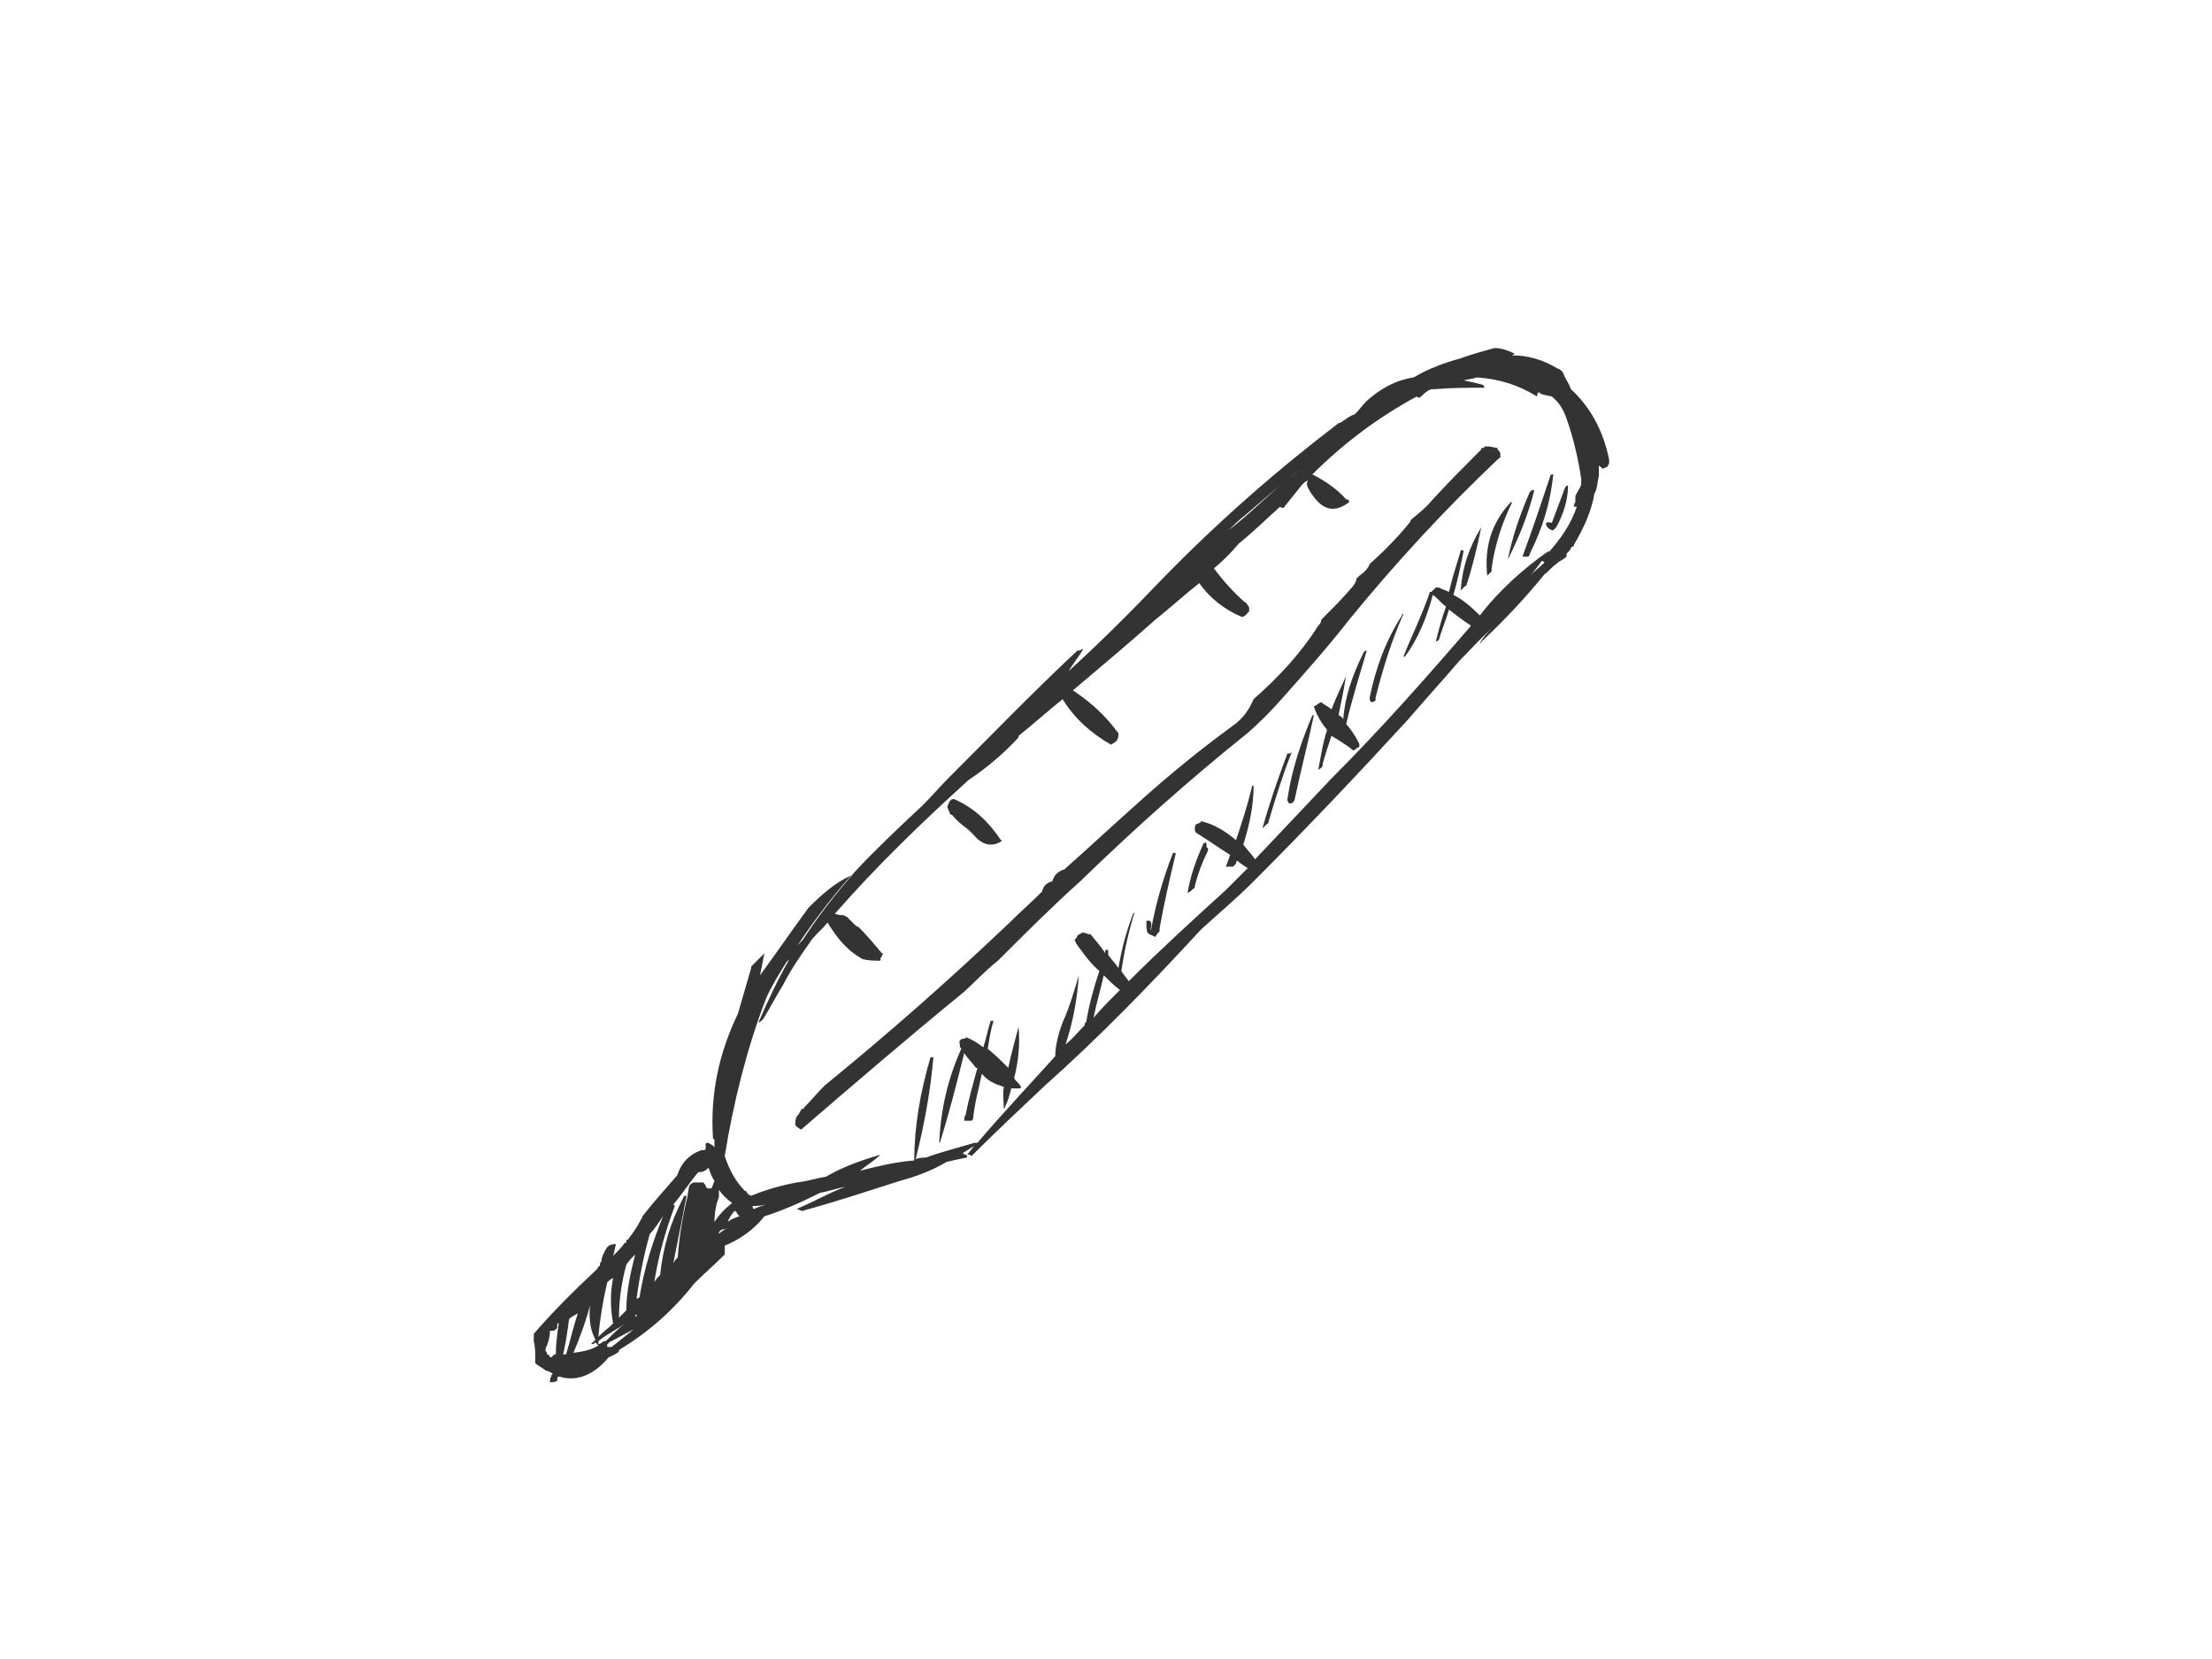 <?xml version="1.0" encoding="utf-8"?>
<!-- Generator: Adobe Illustrator 17.0.0, SVG Export Plug-In . SVG Version: 6.00 Build 0)  -->
<!DOCTYPE svg PUBLIC "-//W3C//DTD SVG 1.1//EN" "http://www.w3.org/Graphics/SVG/1.1/DTD/svg11.dtd">
<svg version="1.1" id="Layer_1" xmlns="http://www.w3.org/2000/svg" xmlns:xlink="http://www.w3.org/1999/xlink" x="0px" y="0px"
	 width="800px" height="600px" viewBox="0 0 800 600" enable-background="new 0 0 800 600" xml:space="preserve">
<g>
	<g>
		<path fill="#333333" d="M486.329,151.908c-0.532,0-1.064,1.062-2.125,1.062c-22.316,17.002-43.568,35.598-63.756,56.318
			c-11.158,11.69-22.316,22.846-34.003,33.472c1.593-2.657,3.718-5.313,5.313-7.97c0,0,0,0-0.532,0
			c-0.532,0.532-1.064,0.532-1.595,0.532c-15.939,14.878-31.346,30.817-46.754,46.224c-3.188,3.188-5.845,6.375-9.033,9.563
			c-8.499,7.97-16.468,15.407-24.438,23.909c-6.909,7.97-13.283,15.939-19.127,24.972c-1.064,1.062-2.125,2.125-2.657,3.188
			c5.845-9.033,12.751-18.066,20.189-26.565c-5.845,2.657-10.626,6.906-15.407,11.688c-5.845,7.97-11.69,16.47-17.532,24.44
			c0.529-2.657,1.061-5.313,1.593-7.97c-1.593,1.593-3.188,3.188-4.781,4.782v0.531c-1.596,5.313-3.188,11.158-4.781,16.471
			c-6.909,14.344-10.097,29.222-9.033,45.161c0.532,0.532,0.532,0.532,0.532,0.532c0,1.062,0,1.593,0,2.657l-0.532-0.532
			c-0.532-0.532-1.064-0.532-1.593-1.063c-0.532,0-1.064,0-1.064,0.531c0,0.532,0,1.064,0,1.593c0,0.532-0.532,0.532-1.593,0.532
			c-4.252,1.595-6.909,4.251-8.501,8.501c0,0.532-0.532,1.064-1.064,1.593c-3.718,4.251-7.97,9.033-11.687,13.814
			c0,0.531-0.532,1.063-1.064,2.125c-1.064,2.127-2.657,4.251-4.249,6.376c-0.532,0-0.532,0-0.532,0c0,0.532,0,0.532,0,1.064h-0.532
			c-1.064,1.593-2.657,3.186-4.249,4.781c0.529-1.595,0.529-2.657,1.061-4.251c-1.061,0-2.125,0-3.188,1.063
			c-1.061,1.593-2.125,3.72-2.125,5.313c-0.532,0-0.532,1.064-0.532,1.593h-0.529c0,0.532-0.532,1.063-1.064,1.595
			c-7.97,7.438-15.407,14.876-22.316,22.846c0,1.063,0,2.125,0,2.657c0.532,2.125,0.532,4.251,0.532,6.376c0,0.532,0,0.532,0,0.532
			c0,0.53,0,0.53,0,1.062c1.064,1.063,2.657,1.595,3.72,2.657c0.532,0,1.593,0.531,2.657,1.063
			c-0.532,0.532-0.532,0.532-0.532,1.062c-0.532,0.532-0.532,1.595-0.532,2.127c1.064,0,1.596,0,2.657-0.532c0,0,0-0.532,0-1.063
			c0,0,0,0,0.532-0.532c6.377,2.127,12.751-0.53,18.064-6.906c1.064-0.531,2.657-1.063,3.72-2.125c0,0,0,0,0-0.532
			c10.626-6.376,19.657-14.346,27.097-23.909c3.718-3.72,7.438-6.906,11.155-10.626c0-0.531,0-1.063,0-1.063c0-0.53,0-1.593,0-2.125
			c5.313-2.125,10.626-5.845,14.346-10.626c6.906-2.125,13.814-5.313,20.188-8.501c3.188-0.53,5.845-1.593,9.033-2.125
			c-5.845,2.125-11.158,5.313-17.532,7.97c1.593,0.531,2.125,1.063,2.657,0.531c11.687-3.188,22.845-6.906,34.535-10.626
			c5.842-1.593,11.687-3.72,17-6.906c2.125-0.532,4.781-1.064,7.438-1.595c0-0.532,0-0.532-0.529-1.062
			c-0.532,0-0.532,0-1.064-0.532c1.593-1.063,2.657-1.595,4.249-2.657c-1.061,1.062-1.593,2.125-2.657,3.188
			c0.532,0,1.064,0,1.595,0.53c8.501-8.499,17.532-17.001,26.565-25.502c19.657-17.532,38.252-36.659,56.319-56.318
			c6.374-5.845,12.751-11.158,19.125-17.533c19.659-19.659,37.723-38.786,55.787-58.443c6.377-7.438,12.222-13.814,18.596-21.252
			c3.72-3.72,7.44-7.97,11.69-11.689c-1.593,1.595-3.188,3.188-4.249,5.313c0,0,0.529,0,0.529-0.532
			c8.501-7.97,15.942-15.939,22.848-24.438c1.593-1.064,2.656-2.657,4.249-3.72c1.064-1.063,2.657-1.593,3.72-2.657
			c0,0,0-0.531,0-1.063c1.064-1.062,1.593-1.593,1.593-2.125c0.532-0.532,0.532-0.532,1.064-0.532v-0.53
			c3.72-6.377,6.377-12.221,7.438-18.596c1.064-1.595,1.064-4.251,1.596-6.377c0-1.593,0-2.657,0-3.72
			c0.529,0.532,1.061,0.532,1.061,1.063c0.532,0,1.064,0,1.595-0.531c0.529,0,0.529,0,0.529-0.532
			c0.532-0.53,0.532-0.53,0.532-1.062c0-0.532,0-0.532,0-1.063c-2.125-10.626-6.906-19.127-13.814-25.502
			c-0.529-1.595-1.593-3.188-2.125-4.251c-0.532-1.062-0.532-1.593-1.061-2.125c-0.532-0.532-1.064-1.062-1.596-1.062
			c-5.313-3.188-10.626-4.783-16.471-4.783c0.532-0.53,1.064-0.53,1.064-0.53c-2.125-1.064-4.781-2.127-7.438-2.127
			c-3.72,1.063-7.97,2.127-12.222,3.72c-5.845,1.593-11.687,3.72-17,6.906c-6.909,1.063-12.222,4.251-17.003,8.501
			c-1.593,1.595-2.657,3.188-4.249,4.781C488.454,150.313,486.861,151.377,486.329,151.908z M536.803,140.219
			c0-0.531,0-0.531-0.532-1.063c-2.125-0.53-4.249-1.062-6.906-1.593c2.125-0.531,3.188-0.531,4.781-1.063
			c7.97,0.532,14.875,2.657,21.784,6.908c0-0.532,0-1.063,0.532-1.595c1.061,1.063,2.656,1.063,4.781,1.595
			c2.657,2.125,4.249,4.781,5.313,7.97c2.656,7.438,4.249,14.876,5.313,21.784c0,1.062,0,1.593,0,2.125
			c-0.532,1.593-1.593,2.657-2.125,4.25c0,0.531,0,1.063,0,2.125c-0.532,0.532-0.532,1.063-0.532,1.595c0,0,0.532,0,1.064,0
			c-2.127,6.375-5.845,11.688-10.626,17.001c0.529-0.53,0.529-1.062,0.529-1.062c-9.031,6.375-17.532,13.814-24.97,23.377
			c-3.188-3.188-6.377-5.844-9.565-7.438c1.595-5.313,2.656-10.626,3.72-15.939c-1.064-0.532-1.064,0-1.064,0
			c-1.593,5.313-3.188,10.094-4.249,14.876c-1.064-0.532-2.656-1.062-3.72-1.593c-0.532,0-0.532,0-1.061,0
			c-0.532,0.532-1.064,1.062-1.596,1.593h-0.532l0,0c-2.657,7.97-6.374,15.407-9.562,23.377h0.532
			c4.781-6.375,7.97-14.344,10.094-22.314c1.593,1.062,2.656,2.657,4.781,4.25c-1.593,4.251-2.656,8.501-3.718,12.751
			c0.529-0.53,1.061-0.53,1.061-0.53c1.064-3.72,2.656-7.44,3.72-11.158c2.657,2.125,4.781,3.718,7.97,5.845
			c-16.471,19.125-32.942,37.721-50.474,55.255c-9.565,10.094-18.596,19.657-27.629,29.222c-1.061-1.595-2.657-3.188-4.249-5.313
			c2.125-6.908,3.718-13.814,3.718-21.252c0,0,0,0-0.529,0c-1.596,6.906-3.72,13.283-5.845,19.657
			c-3.72-3.186-7.97-5.843-12.751-6.906v0.532c-0.532,0-1.064,0.532-1.596,0.532c-0.532,0.53-0.532,1.062-0.532,2.125
			c0,0,0,0.532,0.532,1.062c4.252,2.657,7.97,5.313,12.222,7.97c-0.532,1.595-1.064,3.188-1.595,4.251c1.064,0,2.125,0,2.657,0
			c0.532-0.532,0.532-0.532,1.064-1.063c0,0,0-1.062,0.532-1.062c1.061,1.062,2.125,1.593,3.718,2.656
			c-2.657,2.657-5.313,5.313-7.97,7.97c-11.687,10.626-23.377,21.252-35.067,32.94c-1.061-1.593-2.125-2.657-2.657-3.718
			c1.064-7.44,2.657-14.346,4.784-21.252c-0.532,0.53-0.532,0.53-0.532,0.53c-2.657,6.908-4.252,13.283-5.313,19.659
			c-1.064-1.593-2.656-3.188-3.72-4.781c0-0.532,0-1.063,0-1.595c-0.532-0.53-1.061,0-1.061,0c0,0.532,0,0.532,0,1.063
			c-1.596-2.657-3.72-4.781-5.313-6.906c-0.532,0-1.064,0-2.127-0.532c0,0-0.529,0-1.061,0c-0.532,0.532-1.064,0.532-1.595,1.062
			c0,0.532-0.529,1.063-1.061,1.595c0.532,0.532,0.532,1.062,0.532,1.062c2.656,3.72,5.313,7.44,8.499,10.096
			c-2.125,6.375-3.718,12.219-4.781,18.596c-0.532,0-0.532,0.53-0.532,1.062c-2.656,2.657-4.249,4.781-6.906,6.908
			c2.657-7.97,4.249-16.471,4.781-24.972c-1.593,5.313-3.188,11.158-5.845,17.003c-1.593,4.249-2.657,8.499-2.657,12.219
			c-9.562,10.626-19.125,20.721-28.158,31.347c-0.532,0-0.532,0-1.064,0c-5.313,1.595-11.687,3.188-17.532,5.313
			c-0.532,0-2.125,0-3.72,0.531c3.188-12.751,5.313-24.44,6.377-36.659c-0.532-0.532-0.532,0-1.064,0
			c-3.718,12.751-5.842,24.97-5.842,37.191c-6.909,0.532-13.283,2.125-19.659,3.718c2.656-2.125,5.313-3.718,7.438-5.843
			c-6.906,2.125-13.283,4.249-19.657,7.97c-3.188,0.53-6.377,1.593-10.626,2.125c-5.845,1.062-11.158,2.656-16.471,4.781
			c-0.532,0-1.596-1.063-1.596-1.063c0-0.53,0-0.53,0-0.53s0,0-0.529,0c-3.72-3.72-5.845-7.97-7.44-12.753
			c3.188-19.657,7.97-38.785,14.878-56.848c2.125-4.781,4.781-9.033,7.438-13.283c0.532-0.532,0.532-0.532,1.064-1.063
			c-4.252,7.438-7.97,15.407-11.158,22.847c0.532,0,1.593-1.064,1.593-1.064c2.657-4.249,4.781-8.501,7.438-12.751
			c2.657-5.313,6.377-10.626,10.097-15.939c1.593-2.125,3.718-3.72,5.842-6.376c3.188,5.313,6.909,10.094,12.753,13.283
			c2.125,0.531,4.249,0.531,6.374,0.531c0-0.531,0-0.531,0-1.063c0.532,0,0.532-0.53,0.532-1.062c0.532,0,0.532-0.532,0-0.532
			c-2.657-3.188-5.313-6.376-8.501-9.562c-0.532,0-1.061-0.532-1.593-1.064c-0.532-0.531-1.596-1.593-2.657-2.657
			c0,0-0.532,0-1.064-0.531c-1.061,0-2.125,0-3.188-0.532c14.878-17.001,31.349-32.94,48.349-48.347
			c6.377-4.251,12.751-9.565,18.064-15.409v-0.53c5.313-4.251,10.626-9.033,15.939-13.283c4.252,6.906,10.097,12.219,17.535,16.469
			c0.532-0.53,1.061-0.53,1.593-1.062l0.532-0.532c0.532-1.063,0.532-1.593,0.532-2.125s0-0.532-0.532-1.063
			c-4.249-5.845-9.562-10.626-15.939-14.876c10.094-8.501,20.189-17.002,29.754-25.504c5.313-4.25,10.626-9.031,15.939-13.283
			c3.718,5.313,9.031,9.565,15.407,12.221c0.532,0,1.593-0.532,2.125-1.595c0.532,0,0.532-0.53,0.532-1.062
			c0-0.532,0-1.063-0.532-1.595c-0.532-0.53-0.532-1.062-1.061-1.062c-4.252-3.72-7.97-7.97-11.158-12.221
			c3.188-2.657,6.374-5.843,9.031-9.031c5.313-4.251,10.097-9.033,14.878-13.283l0,0c0.532,0.532,1.593,0.532,1.593,0
			c2.125-2.657,4.252-5.313,6.377-7.97c0.532-0.532,1.061-1.063,2.125-1.595c-0.532,1.063-0.532,1.595,0,2.657
			c0,0.532,0.532,0.532,0.532,1.063c4.249,6.906,8.501,8.501,14.344,4.25c0-0.53,0-1.062-1.061-1.062
			c-3.188-3.72-7.97-6.908-12.222-9.033c11.158-11.158,23.909-20.721,37.723-28.159c0.532,0.532,1.064,0.532,1.596,0
			c1.061-1.063,2.125-2.125,3.718-2.657c0.532,0,0.532,0,1.064,0C525.113,140.219,531.49,140.219,536.803,140.219z M258.932,415.965
			c0,0,0,0,0,0.531l0,0C258.932,415.965,258.932,415.965,258.932,415.965z M252.555,423.935c1.593,0,2.657-0.532,3.72-1.593
			c0.529,1.593,1.061,3.188,2.125,4.781c-0.532,1.064-0.532,1.593-1.064,2.657c-0.532,0-1.061,0-1.593,0
			c-0.532-0.531-0.532-1.063-0.532-1.063c-0.532-0.53-0.532-1.062-1.064-1.062c-0.529,0-1.061,0-1.593,0c-0.532,0-1.064,0-1.593,0
			c-0.532,0-1.064,0.532-1.596,1.062c-0.532,1.595-0.532,3.72-1.061,5.313c-1.596,6.908-2.657,13.283-3.188,20.722
			c-0.532,0.53-1.064,1.062-1.596,2.125c1.596-7.97,3.188-15.939,4.784-24.441c-0.532,0-1.064,0-1.064,0.532
			c-4.781,9.031-7.438,18.064-8.501,28.159c-1.061,1.063-1.593,1.595-2.125,2.656c1.593-10.095,4.249-19.127,7.438-27.627
			c-0.532-0.532-0.532-0.532-0.532-0.532C246.71,431.905,249.367,427.655,252.555,423.935z M259.993,432.436
			c0-1.063,0-1.593,0-2.125c1.064,1.593,2.657,3.188,4.781,4.781c-2.657,2.125-4.781,4.25-6.374,6.906
			c0-3.186,0.532-6.375,1.593-9.031C259.993,432.436,259.993,432.436,259.993,432.436z M261.057,444.655c0.532,0,1.061,0,2.125-0.53
			c-1.064,0.53-2.125,1.062-3.188,2.125C259.993,445.187,260.525,445.187,261.057,444.655z M235.023,446.25
			c2.125-2.125,3.186-4.251,4.781-6.376c-3.72,9.033-6.909,19.127-8.501,29.222c-0.532,0.531-0.532,0.531-1.064,0.531
			C231.303,461.658,232.896,453.688,235.023,446.25z M226.522,457.408c1.061-1.595,2.125-2.657,3.188-3.72
			c-1.596,6.377-3.188,13.283-3.188,20.189c-1.064,1.063-1.596,1.595-2.657,2.657C223.865,469.627,224.926,463.251,226.522,457.408z
			 M219.613,463.783c0.532-0.532,1.064-1.062,2.127-1.593c-1.064,5.313-1.064,10.626,0,16.471c-1.596,1.593-3.188,2.657-5.313,4.781
			C216.957,477.065,218.021,470.691,219.613,463.783z M229.71,476.004L229.71,476.004c0-0.532,0-0.532,0.529-0.532c0,0,0,0,0,0.532
			l0,0C229.71,476.004,229.71,476.004,229.71,476.004z M213.771,470.691c0-0.532,0-0.532,0-1.064
			c-1.064,5.845-0.532,11.158,1.593,14.876c-0.532,0.532-1.593,1.595-1.593,1.595s0.529,0,1.061,0c0-0.532,0.532-0.532,0.532-0.532
			c0.532,0.532,0.532,0.532,1.064,1.064c-2.657,1.593-5.313,2.125-9.033,2.657C210.051,482.91,212.176,477.065,213.771,470.691z
			 M216.428,485.566c0-0.531,0-0.531,0-0.531c3.186-2.657,6.906-4.25,9.562-6.375l0,0c-2.657,2.125-4.781,4.249-6.906,6.375h-0.532
			c-0.532,0-1.064,1.063-2.125,1.063C216.428,486.098,216.428,486.098,216.428,485.566z M219.613,486.098c0,0,0.532,0,0.532-0.532
			c3.188-1.593,5.845-3.188,9.033-4.781c-2.657,2.125-5.313,4.25-7.97,6.375c-0.532,0-1.064,0-1.596,0
			C219.613,486.63,219.613,486.63,219.613,486.098z M205.802,477.065c1.061-1.062,2.657-1.593,3.186-2.125
			c-1.593,4.782-2.657,9.563-4.249,14.876c0,0-0.532,0-1.064,0C204.738,485.035,205.27,481.317,205.802,477.065z M201.018,480.785
			c0.532-0.532,0.532-0.532,0.532-1.063c0,0,0-0.532,0-1.062c0.532,0,0.532,0,0.532,0c-0.532,3.718-1.064,7.438-1.064,11.156h-0.529
			c-0.532,0.532-0.532,0.532-1.064,1.063h-0.532c0-0.531-0.532-1.063-1.061-1.063c0-0.53,0-1.062-0.532-1.062
			c0-0.532,0-1.595,0.532-2.125c0.529-1.595,1.061-3.188,1.061-5.313C199.957,481.317,200.489,481.317,201.018,480.785
			L201.018,480.785z M266.37,438.281c0,0.532,0.532,1.062,1.061,1.593c-1.593,0.531-3.186,1.063-4.249,2.125
			c0.532-1.593,1.593-3.186,2.657-4.25C265.838,438.281,265.838,438.281,266.37,438.281z M272.215,436.156
			c1.593,0,2.657,0,4.781-0.532c-1.596,0.532-3.188,1.062-4.252,1.593C272.215,437.218,272.215,436.686,272.215,436.156z
			 M557.523,202.912c0.532,0,0.532,0,1.064,0.532c-1.593,1.595-3.72,3.188-5.313,4.781
			C554.867,206.632,556.462,204.507,557.523,202.912z M464.545,174.222c-6.906,5.844-13.283,12.221-20.189,17.534
			c1.593-1.595,3.718-3.72,5.845-5.313c6.906-5.845,13.283-11.69,20.72-17.003C468.797,171.034,466.67,172.629,464.545,174.222z
			 M405.041,358.053c-0.532,0.532-0.532,0.532-1.064,1.064c-3.188,3.186-5.845,5.843-8.501,9.031
			c1.064-5.313,2.656-10.626,3.72-15.408C400.789,354.334,402.913,356.461,405.041,358.053z"/>
		<path fill="#333333" d="M536.803,161.471c0,0.532,0,0.532-0.532,0.532c-0.532,0-0.532,0-0.532,0.532
			c-5.842,5.843-11.687,11.688-17.532,18.064c-2.125,2.657-4.781,4.781-7.97,7.438c0,0,0,0.532-0.532,1.064
			c-4.249,5.313-9.562,10.626-14.344,14.875c-0.532,1.593-2.127,3.188-3.72,4.25c-0.532,0.532-0.532,0.532-1.064,1.063
			c0,1.064-1.061,2.657-2.125,3.72c-3.188,3.718-6.906,7.438-10.626,11.156c0,1.063-0.532,1.595-1.061,2.127
			c-6.377,10.094-14.346,18.596-23.379,26.565c-1.593,3.718-3.718,6.906-7.438,9.562c-11.687,8.501-23.377,18.064-34.003,27.629
			c-9.562,8.499-18.064,16.469-27.097,24.438c-2.125,0.532-3.718,2.127-4.249,4.251c-2.125,0.532-3.188,1.593-3.72,3.718
			c-3.718,3.72-7.97,7.44-11.687,11.158c-21.784,20.72-44.1,40.379-66.945,58.975c-2.657,2.657-4.781,5.313-7.438,7.97
			c0,0.532-0.532,0.532-1.064,0.532c0,0.532,0,0.532-0.532,1.062c0,0.532-0.532,1.063-1.061,1.595
			c-0.532,1.062-0.532,2.125-0.532,3.188c0.532,0.53,0.532,0.53,0.532,0.53c0.529,0.532,1.593,1.063,1.593,1.063
			c19.127-16.47,38.255-32.941,58.443-49.41c4.249-3.72,7.97-7.97,12.751-11.69c9.565-9.562,19.659-19.659,29.754-28.69
			c19.127-18.596,39.316-36.659,60.568-53.662c4.252-3.72,8.501-7.97,12.222-12.219c8.499-9.565,17-19.127,24.438-28.692
			c16.471-20.189,34.535-39.848,54.194-58.443c0.532,0,0.532-0.53,0.532-0.53c0-1.064,0-1.595-0.532-2.127
			c-0.532-0.53-0.532-0.53-0.532-1.062c-1.061,0-2.125-0.532-3.188-0.532l0,0C537.867,161.471,537.335,161.471,536.803,161.471z"/>
		<path fill="#333333" d="M561.775,171.566c-0.532,0-1.064,0-1.064,0.531c-3.188,9.563-6.374,19.127-10.094,29.222
			c1.064,0,1.593,0,2.125,0c0.532-0.531,0.532-1.063,0.532-1.063C558.055,190.693,560.712,181.66,561.775,171.566z"/>
		<path fill="#333333" d="M567.088,175.817c-0.532-0.532-0.532,0-1.064,0.53c-1.593,4.251-3.188,8.501-4.781,12.753
			c-2.125-0.532-2.656,0-1.593,1.593c0.529,0.532,1.061,1.064,2.125,1.064c0,0,0.532-0.532,1.061-1.064
			C565.493,185.911,567.088,180.598,567.088,175.817z"/>
		<path fill="#333333" d="M546.897,181.66h-0.532c-6.906,7.44-9.562,15.939-8.499,26.565c0.529-0.53,1.061-1.062,1.593-1.593
			c0,0,0-0.531,0-1.063C540.523,197.599,543.18,189.1,546.897,181.66z"/>
		<path fill="#333333" d="M545.304,202.382c0-0.532,0.532-0.532,0.532-1.064c3.718-7.438,6.906-15.407,9.031-23.909
			c-0.529-0.531-1.061,0-1.593,0.532C549.554,186.443,546.897,194.413,545.304,202.382z"/>
		<path fill="#333333" d="M535.739,190.693L535.739,190.693c-4.249,6.906-6.906,14.346-7.438,22.846
			c0.532-0.53,1.064-1.062,1.596-1.593c0.529,0,0.529-0.531,0.529-0.531C532.554,205.039,534.146,198.131,535.739,190.693z"/>
		<path fill="#333333" d="M494.299,235.322c-0.532,0-0.532,0-1.064,0.531c-4.249,8.501-6.906,16.471-7.438,24.441
			c0-0.532-0.532-1.063-1.593-1.595c0-0.53,0-0.53,0-0.53c1.061-5.313,2.125-10.096,2.657-14.346c0,0,0,0,0,0.532
			c-1.596,3.718-3.72,7.97-5.313,12.219c-1.064-1.062-2.657-1.593-3.72-2.657l0,0c-1.061,0.531-1.593,1.063-2.657,1.595
			c1.064,3.186,2.657,5.843,4.781,8.499c-1.593,4.783-2.125,9.033-3.186,14.346c1.061-0.531,1.593-1.063,1.593-1.593v-0.532
			c1.064-3.72,2.125-6.908,3.188-10.094c2.657,1.593,5.313,3.186,7.97,5.313c1.061-0.532,1.061-1.064,1.593-1.064
			s0.532-0.531,0.532-1.063c0-0.53-1.064-2.125-1.593-3.186c-1.064-1.595-2.127-3.188-3.188-4.251
			C488.986,252.856,491.642,244.355,494.299,235.322z"/>
		<path fill="#333333" d="M497.487,253.386c0-0.53,0-0.53,0-1.062c2.657-10.626,5.845-20.72,10.094-30.285
			c-0.532,0-0.532,0-0.532,0.531c-5.845,9.033-9.562,19.127-11.687,29.754C495.362,253.918,495.892,254.449,497.487,253.386z"/>
		<path fill="#333333" d="M475.171,258.699c-0.532,0-0.532,0-0.532,0c-4.249,10.096-7.438,19.659-9.031,30.285
			c0,1.593,1.061,2.125,2.125,1.064c0.532-0.532,0.532-1.064,0.532-1.064C470.39,278.89,473.046,268.795,475.171,258.699z"/>
		<path fill="#333333" d="M345.002,288.984L345.002,288.984c-1.061,0-1.593,0.532-2.125,2.125c-0.532,0.531,0,1.595,0.532,2.656
			c0,0.531,0.532,1.063,1.061,1.063c1.596,2.125,3.72,3.718,5.845,5.313c0.532,0.532,1.064,1.062,1.596,1.593
			c3.186,3.72,6.374,4.781,10.094,2.657c0.532-0.532,0.532-0.532,0-0.532C357.752,297.485,352.439,292.172,345.002,288.984z"/>
		<path fill="#333333" d="M458.7,297.485c2.657-9.033,5.313-17.534,8.501-25.504c-0.532,0.532-0.532,0.532-1.593,0.532
			c-3.188,8.501-6.377,17.534-9.033,27.096c0.532-0.531,1.064-1.063,1.596-1.593C458.7,298.017,458.7,297.485,458.7,297.485z"/>
		<path fill="#333333" d="M425.229,308.643c-0.532-0.532-1.064,0-1.064,0c-3.718,9.562-6.374,19.125-7.97,28.158
			c0-0.531,0-0.531,0-1.063c0.532-2.125,0-3.186-1.593-2.657c0,0.532,0,0.532,0,1.063c0,1.593,0,3.188,1.064,3.72
			c1.061,0.53,1.593,0.53,2.125,1.062c0.532-1.062,1.061-1.593,1.593-2.125c0-0.531,0-0.531,0-1.063
			C420.98,326.707,423.104,317.674,425.229,308.643z"/>
		<path fill="#333333" d="M429.478,322.987c1.064-0.532,1.596-1.062,2.127-1.593c0.529,0,0.529-0.532,0.529-1.063
			c1.064-4.25,2.657-8.501,4.784-12.751c0-0.531,0-1.063-0.532-1.063c0-1.062,0-1.593-0.532-2.125c0,0.531,0,0.531-0.532,0.531
			C432.667,310.768,430.542,316.613,429.478,322.987z"/>
		<path fill="#333333" d="M347.126,377.713c0,0.53,0,1.062,0.532,1.593c-4.781,10.626-7.438,21.784-7.97,34.003
			c0.532-0.532,0.532-0.532,0.532-1.062c3.188-10.096,5.845-20.722,8.501-31.349c1.061,1.595,2.656,3.188,4.249,5.313
			c0,0,0,0,0.532,0c-1.593,5.845-3.188,11.158-4.249,17.002c-0.532,0.532-0.532,1.593-0.532,2.125c1.061,0,1.593,0,2.656,0
			c0.532-0.532,0.532-0.532,0.532-0.532c0.529-5.843,2.125-11.156,3.186-16.469c2.127,2.657,4.784,3.718,7.97,4.781
			c-0.529,2.656,0,5.313,0,7.97c0.532-0.532,0.532-1.063,0.532-1.063c1.064-2.125,1.596-4.25,2.125-6.375c1.064,0,2.127,0,3.188,0
			c0.532-0.532,0.532-0.532,0-1.064c-0.532-1.063-1.593-1.593-2.125-2.656c1.593-6.376,2.125-12.219,1.593-18.596
			c-1.061,4.25-2.657,9.563-3.718,14.876c-2.657-2.657-4.781-4.781-7.438-6.906c0.529-3.188,1.061-6.906,2.125-10.094
			c-0.532,0-0.532,0-1.064,0c-1.061,3.188-1.593,6.375-2.657,9.563c-2.125-1.593-3.718-2.656-6.374-3.718v0.53
			C347.658,375.586,346.597,376.118,347.126,377.713z"/>
	</g>
</g>
</svg>
